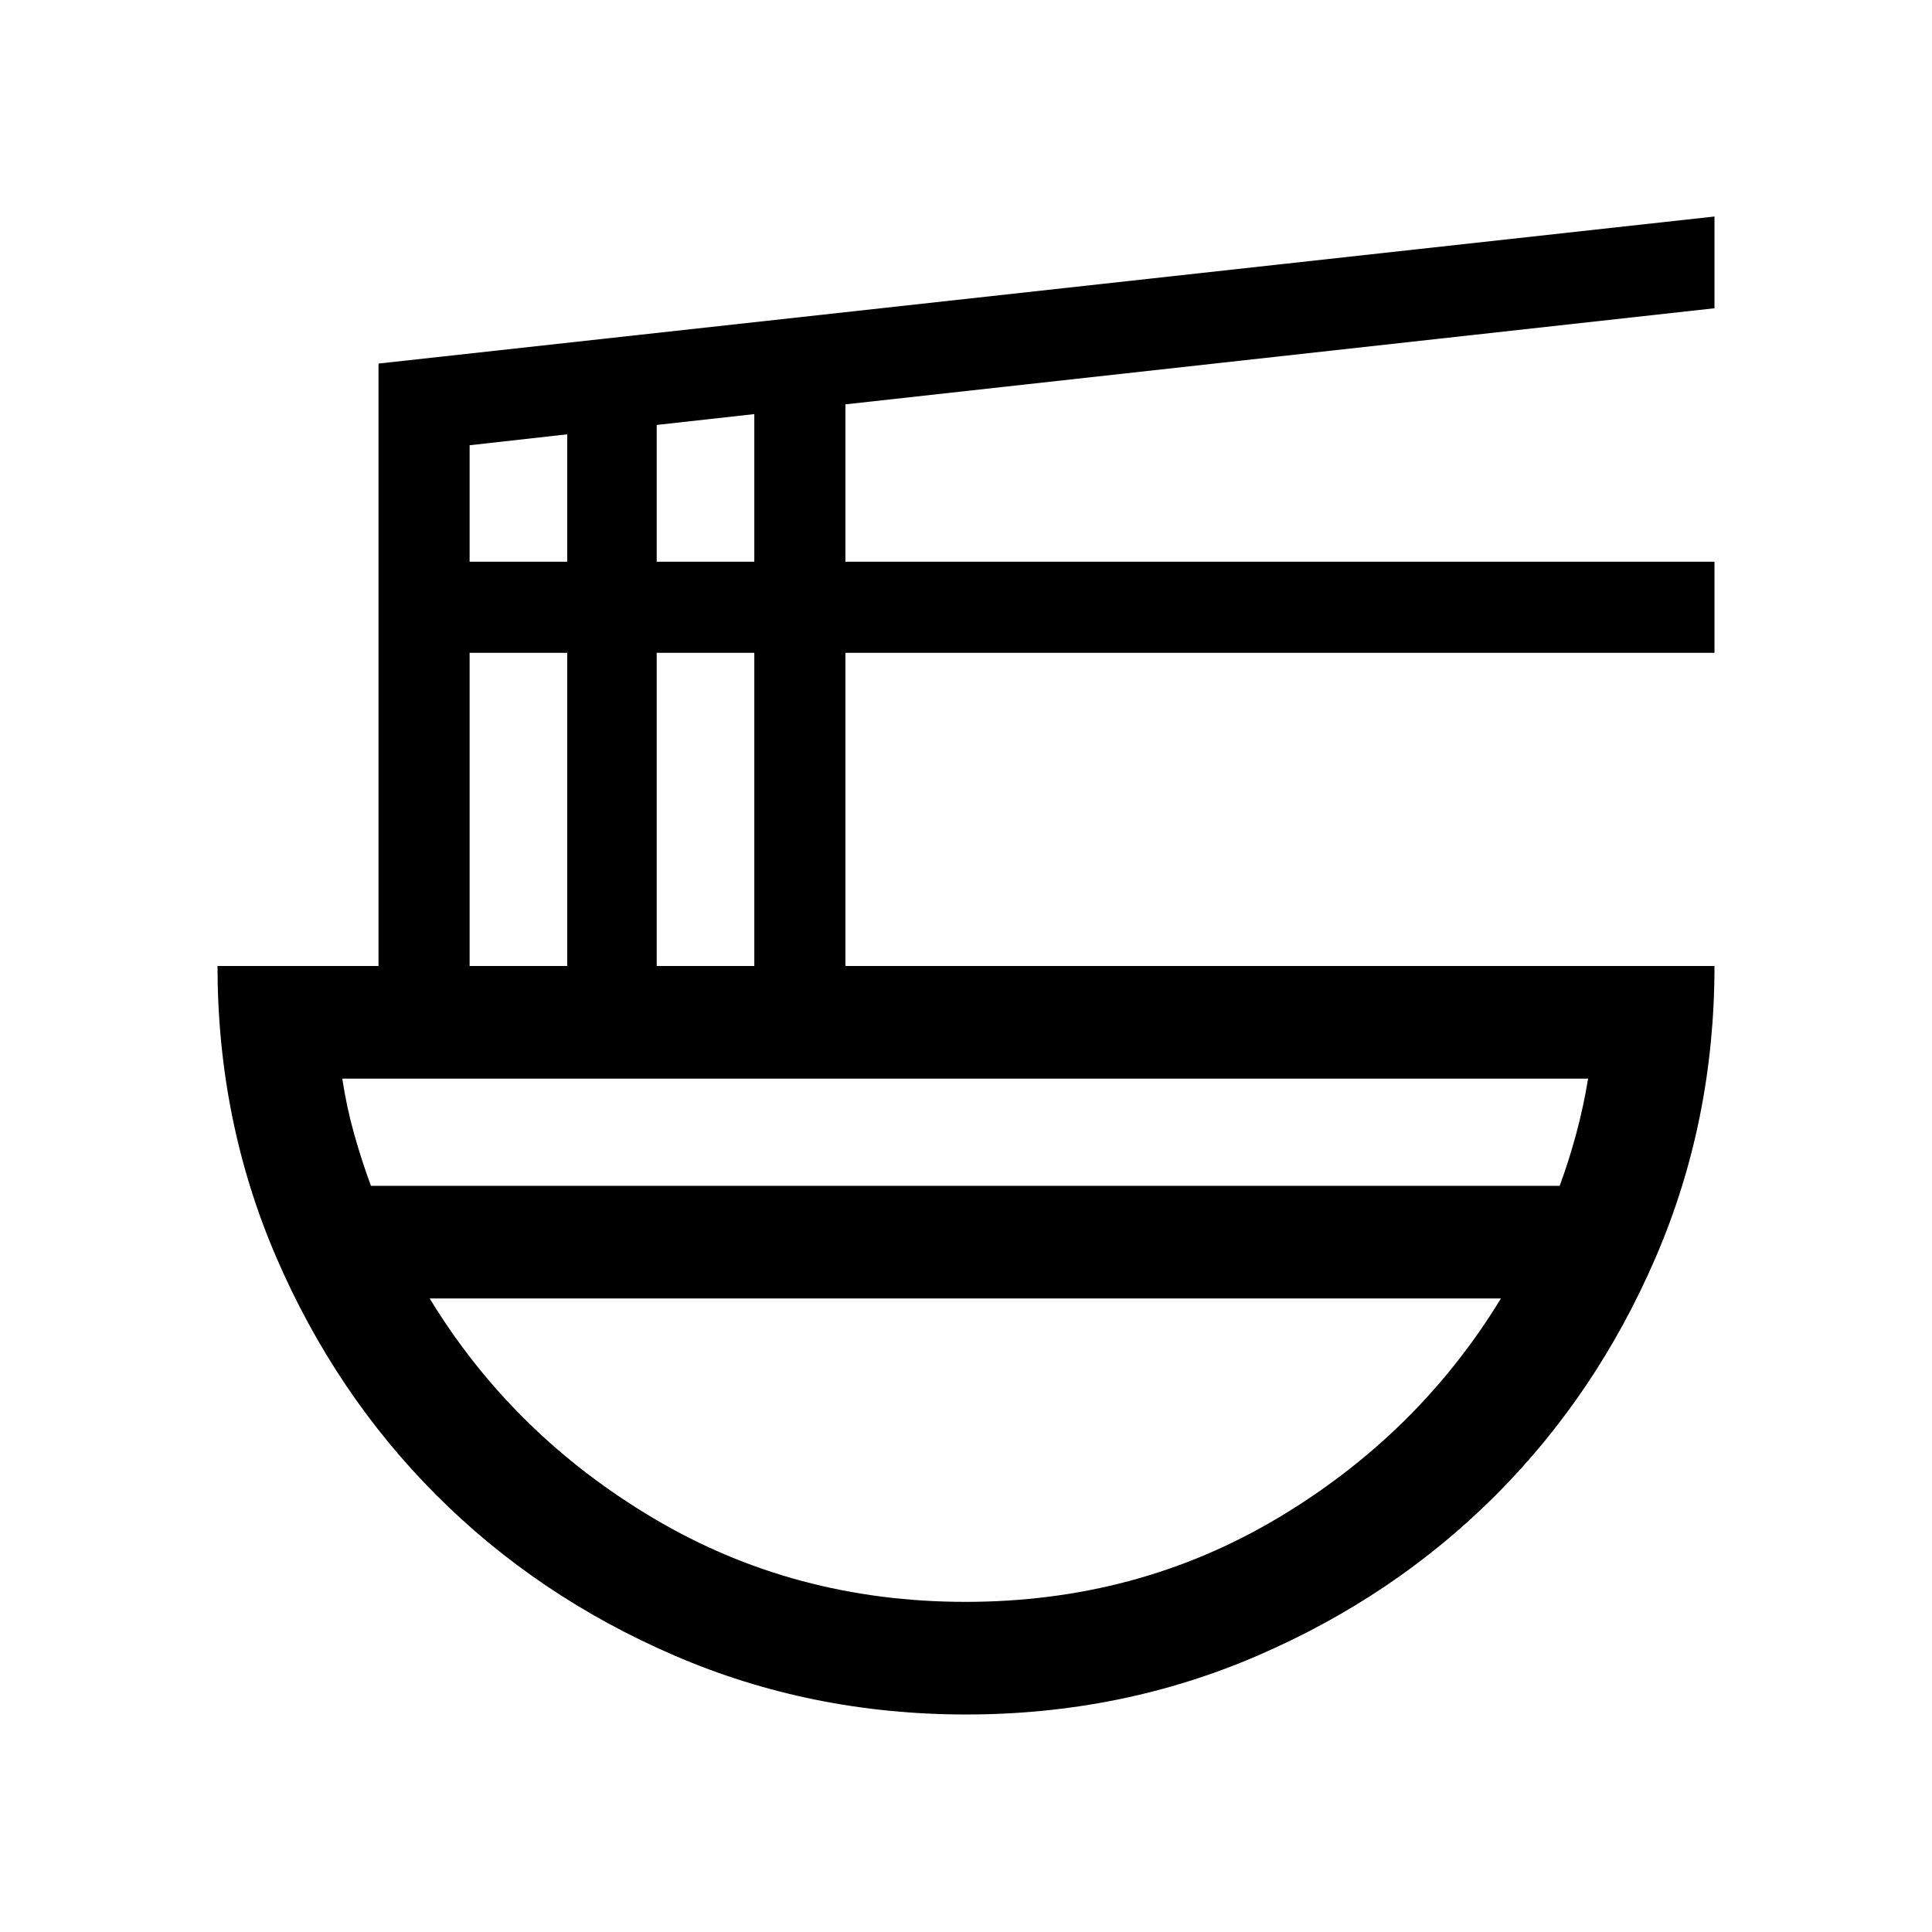 <svg xmlns="http://www.w3.org/2000/svg" height="24" viewBox="0 -960 960 960" width="24"><path d="M480.09-108.08q-77.15 0-145.06-29.33-67.92-29.33-118.16-79.61-50.23-50.28-79.51-118.08-29.28-67.81-29.28-144.9h80v-299.35l663.84-73.07v45.59l-431.84 47.75v78.2h431.84v45.26H420.08v155.61h431.84q0 77.15-29.32 145.05-29.33 67.89-79.6 118.12-50.27 50.22-118.05 79.49-67.79 29.27-144.86 29.27ZM233.35-480h48.5v-155.62h-48.5V-480Zm0-200.88h48.5v-63.31l-48.5 5.43v57.88ZM326.31-480h48.5v-155.62h-48.5V-480Zm0-200.88h48.5v-73.35l-48.5 5.38v67.97Zm-142 310.11H775q4.65-12.65 8.23-25.94 3.58-13.29 5.89-27.33H170.08q2.11 14.04 5.84 27.33t8.39 25.94Zm295.5 206.73q85.19 0 155-41.58 69.81-41.57 111-109.19H213.5q41.19 67.62 111.15 109.19 69.96 41.58 155.16 41.58Zm.19-150.77Zm-.38-55.96Zm.38 55.96v-55.96 55.96Z"/></svg>